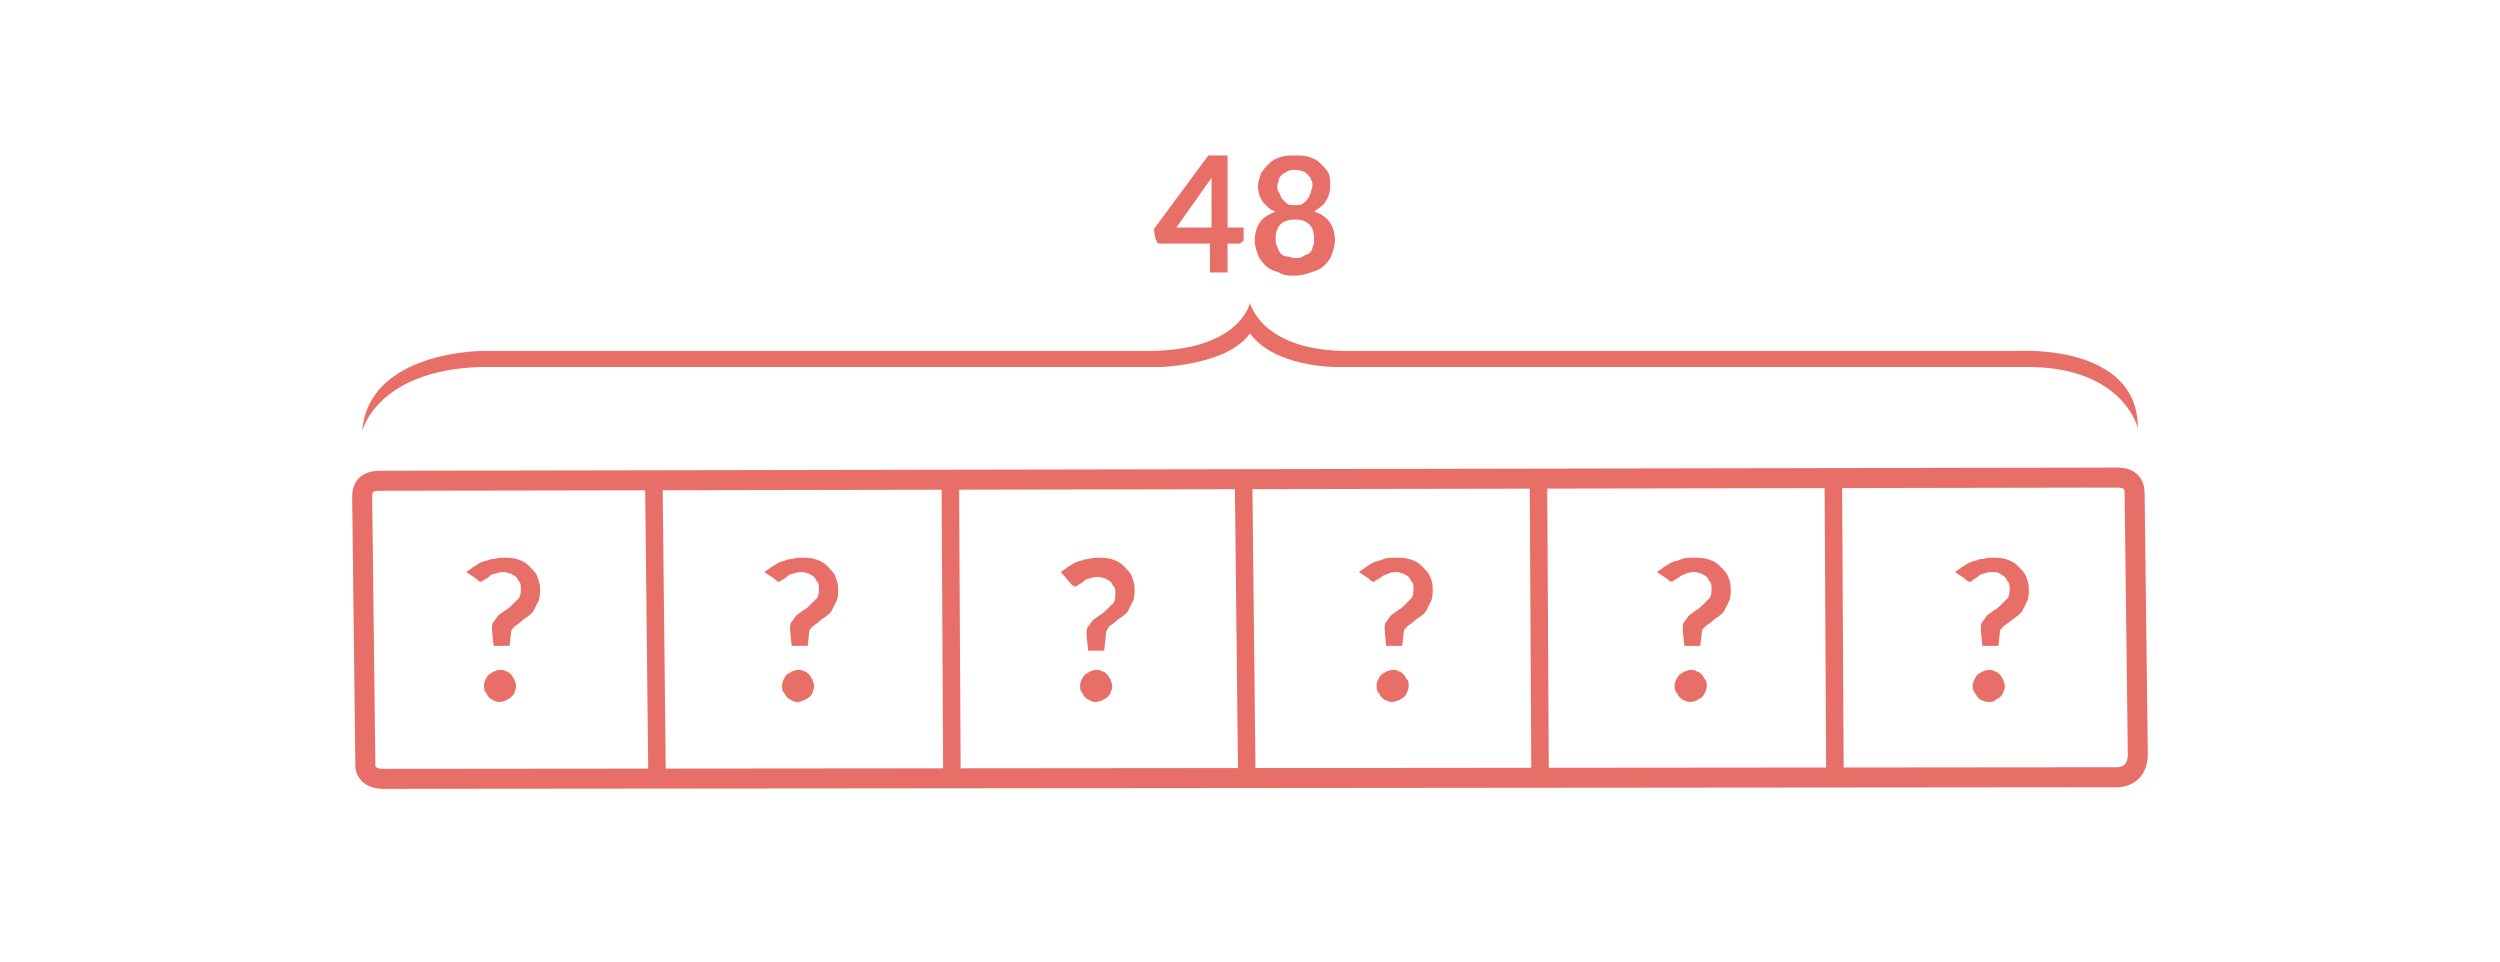 <?xml version="1.0" encoding="utf-8"?>
<!-- Generator: Adobe Illustrator 24.1.1, SVG Export Plug-In . SVG Version: 6.00 Build 0)  -->
<svg version="1.1" id="Layer_1" xmlns="http://www.w3.org/2000/svg" xmlns:xlink="http://www.w3.org/1999/xlink" x="0px" y="0px"
	 viewBox="0 0 156 60" style="enable-background:new 0 0 156 60;" xml:space="preserve">
<style type="text/css">
	.st0{fill:none;stroke:#e86f67;stroke-width:1.249;stroke-miterlimit:10;}
	.st1{fill:none;stroke:#e86f67;stroke-width:1.093;stroke-miterlimit:10;}
	.st2{fill:#e86f67;}
	.st3{enable-background:new    ;}
</style>
<g>
	<g>
		<path class="st0" d="M133.4,47.1l-0.2-16.3c0-0.4-0.1-1-1.1-1L23.7,30c-1,0-1.1,0.6-1.1,1l0.2,16.9c0,0,0.1,0.7,1.1,0.7l108.3-0.1
			C133.2,48.4,133.4,47.6,133.4,47.1z"/>
		<line class="st1" x1="40.8" y1="30" x2="41" y2="48.5"/>
		<line class="st1" x1="59.3" y1="30" x2="59.4" y2="48.5"/>
		<line class="st1" x1="77.6" y1="30" x2="77.8" y2="48.4"/>
		<line class="st1" x1="96" y1="29.9" x2="96.1" y2="48.4"/>
		<line class="st1" x1="114.4" y1="29.9" x2="114.5" y2="48.4"/>
	</g>
	<path class="st2" d="M126.3,22.9h-43c0,0-3.8,0-5.3-2.1c-1.4,2-5.6,2.1-5.6,2.1H30c-6.5,0.2-7.4,4-7.4,4c0.4-5,7.5-5,7.5-5h41.5
		c5.8,0,6.4-3,6.4-3s0.7,3,6.1,3h41.8c0,0,7.6-0.5,7.5,4.9C133.5,26.9,132.6,22.8,126.3,22.9z"/>
	<g class="st3">
		<path class="st2" d="M77.6,14.2v0.7c0,0.1,0,0.1-0.1,0.2c0,0-0.1,0.1-0.2,0.1h-0.7v1.8h-1.1v-1.8h-3.1c-0.1,0-0.2,0-0.2-0.1
			s-0.1-0.1-0.1-0.2l-0.1-0.6l3.4-4.6h1.2v4.5H77.6z M75.6,14.2v-2.4c0-0.2,0-0.5,0-0.7l-2.2,3.1H75.6z"/>
		<path class="st2" d="M82,13.2c0.4,0.1,0.8,0.4,1,0.7c0.2,0.3,0.3,0.7,0.3,1.1c0,0.3-0.1,0.6-0.2,0.9c-0.1,0.3-0.3,0.5-0.5,0.7
			c-0.2,0.2-0.5,0.3-0.8,0.4c-0.3,0.1-0.6,0.2-1,0.2s-0.7,0-1-0.2c-0.3-0.1-0.6-0.2-0.8-0.4c-0.2-0.2-0.4-0.4-0.5-0.7
			c-0.1-0.3-0.2-0.5-0.2-0.9c0-0.4,0.1-0.8,0.3-1.1s0.5-0.5,1-0.7c-0.4-0.1-0.6-0.4-0.8-0.6c-0.2-0.3-0.3-0.6-0.3-1
			c0-0.3,0.1-0.5,0.2-0.8c0.1-0.2,0.3-0.4,0.5-0.6c0.2-0.2,0.4-0.3,0.7-0.4c0.3-0.1,0.6-0.1,0.9-0.1c0.3,0,0.6,0,0.9,0.1
			c0.3,0.1,0.5,0.2,0.7,0.4c0.2,0.2,0.4,0.4,0.5,0.6C83,11,83,11.3,83,11.6c0,0.4-0.1,0.7-0.3,1C82.6,12.8,82.3,13,82,13.2z
			 M80.8,16.1c0.2,0,0.4,0,0.5-0.1s0.3-0.1,0.4-0.2c0.1-0.1,0.2-0.2,0.2-0.4c0.1-0.1,0.1-0.3,0.1-0.5c0-0.4-0.1-0.7-0.3-0.9
			c-0.2-0.2-0.5-0.3-0.9-0.3s-0.7,0.1-0.9,0.3s-0.3,0.5-0.3,0.9c0,0.2,0,0.3,0.1,0.5s0.1,0.3,0.2,0.4c0.1,0.1,0.2,0.2,0.4,0.2
			S80.6,16.1,80.8,16.1z M80.8,10.6c-0.2,0-0.3,0-0.5,0.1c-0.1,0.1-0.2,0.1-0.3,0.2c-0.1,0.1-0.2,0.2-0.2,0.3c0,0.1-0.1,0.3-0.1,0.4
			c0,0.1,0,0.3,0.1,0.4s0.1,0.3,0.2,0.4c0.1,0.1,0.2,0.2,0.3,0.3c0.1,0.1,0.3,0.1,0.5,0.1s0.4,0,0.5-0.1c0.1-0.1,0.2-0.1,0.3-0.3
			c0.1-0.1,0.1-0.2,0.2-0.4c0-0.1,0.1-0.3,0.1-0.4c0-0.1,0-0.3-0.1-0.4c0-0.1-0.1-0.2-0.2-0.3s-0.2-0.2-0.3-0.2
			C81.1,10.6,80.9,10.6,80.8,10.6z"/>
	</g>
	<g class="st3">
		<path class="st2" d="M29.1,35.7c0.1-0.1,0.3-0.2,0.4-0.3c0.2-0.1,0.3-0.2,0.5-0.3s0.4-0.1,0.6-0.2c0.2,0,0.5-0.1,0.7-0.1
			c0.3,0,0.7,0,1,0.1c0.3,0.1,0.5,0.2,0.7,0.4c0.2,0.2,0.4,0.4,0.5,0.6c0.1,0.3,0.2,0.5,0.2,0.8c0,0.3,0,0.6-0.1,0.8
			c-0.1,0.2-0.2,0.4-0.3,0.6c-0.1,0.2-0.3,0.3-0.4,0.4c-0.2,0.1-0.3,0.2-0.4,0.3c-0.1,0.1-0.3,0.2-0.4,0.3c-0.1,0.1-0.2,0.2-0.2,0.3
			l-0.1,0.9h-1l-0.1-1c0-0.2,0-0.4,0.1-0.5c0.1-0.1,0.2-0.3,0.3-0.4c0.1-0.1,0.3-0.2,0.4-0.3c0.2-0.1,0.3-0.2,0.5-0.4
			s0.3-0.3,0.4-0.4c0.1-0.2,0.1-0.4,0.1-0.6c0-0.1,0-0.3-0.1-0.4c-0.1-0.1-0.1-0.2-0.2-0.3c-0.1-0.1-0.2-0.1-0.3-0.2
			c-0.1,0-0.3-0.1-0.4-0.1c-0.2,0-0.4,0-0.6,0.1c-0.2,0-0.3,0.1-0.4,0.2c-0.1,0.1-0.2,0.1-0.3,0.2c-0.1,0-0.1,0.1-0.2,0.1
			c-0.1,0-0.2-0.1-0.3-0.2L29.1,35.7z M30.2,42.8c0-0.1,0-0.2,0.1-0.4s0.1-0.2,0.2-0.3s0.2-0.1,0.3-0.2c0.1,0,0.2-0.1,0.4-0.1
			s0.2,0,0.4,0.1c0.1,0,0.2,0.1,0.3,0.2s0.1,0.2,0.2,0.3c0,0.1,0.1,0.2,0.1,0.4c0,0.1,0,0.2-0.1,0.4c0,0.1-0.1,0.2-0.2,0.3
			s-0.2,0.1-0.3,0.2c-0.1,0-0.2,0.1-0.4,0.1s-0.2,0-0.4-0.1s-0.2-0.1-0.3-0.2s-0.1-0.2-0.2-0.3S30.2,42.9,30.2,42.8z"/>
	</g>
	<g class="st3">
		<path class="st2" d="M47.7,35.7c0.1-0.1,0.3-0.2,0.4-0.3c0.2-0.1,0.3-0.2,0.5-0.3s0.4-0.1,0.6-0.2c0.2,0,0.5-0.1,0.7-0.1
			c0.3,0,0.7,0,1,0.1c0.3,0.1,0.5,0.2,0.7,0.4c0.2,0.2,0.4,0.4,0.5,0.6c0.1,0.3,0.2,0.5,0.2,0.8c0,0.3,0,0.6-0.1,0.8
			c-0.1,0.2-0.2,0.4-0.3,0.6c-0.1,0.2-0.3,0.3-0.4,0.4c-0.2,0.1-0.3,0.2-0.4,0.3c-0.1,0.1-0.3,0.2-0.4,0.3c-0.1,0.1-0.2,0.2-0.2,0.3
			l-0.1,0.9h-1l-0.1-1c0-0.2,0-0.4,0.1-0.5c0.1-0.1,0.2-0.3,0.3-0.4c0.1-0.1,0.3-0.2,0.4-0.3c0.2-0.1,0.3-0.2,0.5-0.4
			s0.3-0.3,0.4-0.4c0.1-0.2,0.1-0.4,0.1-0.6c0-0.1,0-0.3-0.1-0.4c-0.1-0.1-0.1-0.2-0.2-0.3c-0.1-0.1-0.2-0.1-0.3-0.2
			c-0.1,0-0.3-0.1-0.4-0.1c-0.2,0-0.4,0-0.6,0.1c-0.2,0-0.3,0.1-0.4,0.2c-0.1,0.1-0.2,0.1-0.3,0.2c-0.1,0-0.1,0.1-0.2,0.1
			c-0.1,0-0.2-0.1-0.3-0.2L47.7,35.7z M48.8,42.8c0-0.1,0-0.2,0.1-0.4s0.1-0.2,0.2-0.3s0.2-0.1,0.3-0.2c0.1,0,0.2-0.1,0.4-0.1
			s0.2,0,0.4,0.1c0.1,0,0.2,0.1,0.3,0.2s0.1,0.2,0.2,0.3c0,0.1,0.1,0.2,0.1,0.4c0,0.1,0,0.2-0.1,0.4c0,0.1-0.1,0.2-0.2,0.3
			s-0.2,0.1-0.3,0.2c-0.1,0-0.2,0.1-0.4,0.1s-0.2,0-0.4-0.1s-0.2-0.1-0.3-0.2s-0.1-0.2-0.2-0.3S48.8,42.9,48.8,42.8z"/>
	</g>
	<g class="st3">
		<path class="st2" d="M66.2,35.7c0.1-0.1,0.3-0.2,0.4-0.3c0.2-0.1,0.3-0.2,0.5-0.3s0.4-0.1,0.6-0.2c0.2,0,0.5-0.1,0.7-0.1
			c0.3,0,0.7,0,1,0.1c0.3,0.1,0.5,0.2,0.7,0.4c0.2,0.2,0.4,0.4,0.5,0.6c0.1,0.3,0.2,0.5,0.2,0.8c0,0.3,0,0.6-0.1,0.8
			c-0.1,0.2-0.2,0.4-0.3,0.6c-0.1,0.2-0.3,0.3-0.4,0.4c-0.2,0.1-0.3,0.2-0.4,0.3c-0.1,0.1-0.3,0.2-0.4,0.3C69,39.4,69,39.5,69,39.7
			l-0.1,0.9h-1l-0.1-1c0-0.2,0-0.4,0.1-0.5c0.1-0.1,0.2-0.3,0.3-0.4c0.1-0.1,0.3-0.2,0.4-0.3c0.2-0.1,0.3-0.2,0.5-0.4
			s0.3-0.3,0.4-0.4c0.1-0.2,0.1-0.4,0.1-0.6c0-0.1,0-0.3-0.1-0.4c-0.1-0.1-0.1-0.2-0.2-0.3c-0.1-0.1-0.2-0.1-0.3-0.2
			c-0.1,0-0.3-0.1-0.4-0.1c-0.2,0-0.4,0-0.6,0.1c-0.2,0-0.3,0.1-0.4,0.2c-0.1,0.1-0.2,0.1-0.3,0.2c-0.1,0-0.1,0.1-0.2,0.1
			c-0.1,0-0.2-0.1-0.3-0.2L66.2,35.7z M67.4,42.8c0-0.1,0-0.2,0.1-0.4s0.1-0.2,0.2-0.3s0.2-0.1,0.3-0.2c0.1,0,0.2-0.1,0.4-0.1
			s0.2,0,0.4,0.1c0.1,0,0.2,0.1,0.3,0.2s0.1,0.2,0.2,0.3c0,0.1,0.1,0.2,0.1,0.4c0,0.1,0,0.2-0.1,0.4c0,0.1-0.1,0.2-0.2,0.3
			s-0.2,0.1-0.3,0.2c-0.1,0-0.2,0.1-0.4,0.1s-0.2,0-0.4-0.1s-0.2-0.1-0.3-0.2s-0.1-0.2-0.2-0.3S67.4,42.9,67.4,42.8z"/>
	</g>
	<g class="st3">
		<path class="st2" d="M84.8,35.7c0.1-0.1,0.3-0.2,0.4-0.3c0.2-0.1,0.3-0.2,0.5-0.3c0.2-0.1,0.4-0.1,0.6-0.2s0.5-0.1,0.7-0.1
			c0.3,0,0.7,0,1,0.1s0.5,0.2,0.7,0.4c0.2,0.2,0.4,0.4,0.5,0.6s0.2,0.5,0.2,0.8c0,0.3,0,0.6-0.1,0.8c-0.1,0.2-0.2,0.4-0.3,0.6
			c-0.1,0.2-0.3,0.3-0.4,0.4c-0.2,0.1-0.3,0.2-0.4,0.3c-0.1,0.1-0.3,0.2-0.4,0.3c-0.1,0.1-0.2,0.2-0.2,0.3l-0.1,0.9h-1l-0.1-1
			c0-0.2,0-0.4,0.1-0.5c0.1-0.1,0.2-0.3,0.3-0.4s0.3-0.2,0.4-0.3c0.2-0.1,0.3-0.2,0.5-0.4c0.1-0.1,0.3-0.3,0.4-0.4
			c0.1-0.2,0.1-0.4,0.1-0.6c0-0.1,0-0.3-0.1-0.4c-0.1-0.1-0.1-0.2-0.2-0.3c-0.1-0.1-0.2-0.1-0.3-0.2c-0.1,0-0.3-0.1-0.4-0.1
			c-0.2,0-0.4,0-0.6,0.1s-0.3,0.1-0.4,0.2c-0.1,0.1-0.2,0.1-0.3,0.2c-0.1,0-0.1,0.1-0.2,0.1c-0.1,0-0.2-0.1-0.3-0.2L84.8,35.7z
			 M85.9,42.8c0-0.1,0-0.2,0.1-0.4s0.1-0.2,0.2-0.3s0.2-0.1,0.3-0.2c0.1,0,0.2-0.1,0.4-0.1s0.2,0,0.4,0.1c0.1,0,0.2,0.1,0.3,0.2
			s0.1,0.2,0.2,0.3s0.1,0.2,0.1,0.4c0,0.1,0,0.2-0.1,0.4s-0.1,0.2-0.2,0.3s-0.2,0.1-0.3,0.2c-0.1,0-0.2,0.1-0.4,0.1s-0.2,0-0.4-0.1
			c-0.1,0-0.2-0.1-0.3-0.2s-0.1-0.2-0.2-0.3S85.9,42.9,85.9,42.8z"/>
	</g>
	<g class="st3">
		<path class="st2" d="M103.4,35.7c0.1-0.1,0.3-0.2,0.4-0.3c0.2-0.1,0.3-0.2,0.5-0.3c0.2-0.1,0.4-0.1,0.6-0.2s0.5-0.1,0.7-0.1
			c0.3,0,0.7,0,1,0.1s0.5,0.2,0.7,0.4c0.2,0.2,0.4,0.4,0.5,0.6s0.2,0.5,0.2,0.8c0,0.3,0,0.6-0.1,0.8c-0.1,0.2-0.2,0.4-0.3,0.6
			c-0.1,0.2-0.3,0.3-0.4,0.4c-0.2,0.1-0.3,0.2-0.4,0.3c-0.1,0.1-0.3,0.2-0.4,0.3c-0.1,0.1-0.2,0.2-0.2,0.3l-0.1,0.9h-1l-0.1-1
			c0-0.2,0-0.4,0.1-0.5c0.1-0.1,0.2-0.3,0.3-0.4s0.3-0.2,0.4-0.3c0.2-0.1,0.3-0.2,0.5-0.4c0.1-0.1,0.3-0.3,0.4-0.4
			c0.1-0.2,0.1-0.4,0.1-0.6c0-0.1,0-0.3-0.1-0.4c-0.1-0.1-0.1-0.2-0.2-0.3c-0.1-0.1-0.2-0.1-0.3-0.2c-0.1,0-0.3-0.1-0.4-0.1
			c-0.2,0-0.4,0-0.6,0.1s-0.3,0.1-0.4,0.2c-0.1,0.1-0.2,0.1-0.3,0.2c-0.1,0-0.1,0.1-0.2,0.1c-0.1,0-0.2-0.1-0.3-0.2L103.4,35.7z
			 M104.5,42.8c0-0.1,0-0.2,0.1-0.4s0.1-0.2,0.2-0.3s0.2-0.1,0.3-0.2c0.1,0,0.2-0.1,0.4-0.1s0.2,0,0.4,0.1c0.1,0,0.2,0.1,0.3,0.2
			s0.1,0.2,0.2,0.3s0.1,0.2,0.1,0.4c0,0.1,0,0.2-0.1,0.4s-0.1,0.2-0.2,0.3s-0.2,0.1-0.3,0.2c-0.1,0-0.2,0.1-0.4,0.1s-0.2,0-0.4-0.1
			c-0.1,0-0.2-0.1-0.3-0.2s-0.1-0.2-0.2-0.3S104.5,42.9,104.5,42.8z"/>
	</g>
	<g class="st3">
		<path class="st2" d="M122,35.7c0.1-0.1,0.3-0.2,0.4-0.3c0.2-0.1,0.3-0.2,0.5-0.3c0.2-0.1,0.4-0.1,0.6-0.2c0.2,0,0.5-0.1,0.7-0.1
			c0.3,0,0.7,0,1,0.1c0.3,0.1,0.5,0.2,0.7,0.4s0.4,0.4,0.5,0.6c0.1,0.3,0.2,0.5,0.2,0.8c0,0.3,0,0.6-0.1,0.8
			c-0.1,0.2-0.2,0.4-0.3,0.6c-0.1,0.2-0.3,0.3-0.4,0.4s-0.3,0.2-0.4,0.3c-0.1,0.1-0.3,0.2-0.4,0.3c-0.1,0.1-0.2,0.2-0.2,0.3
			l-0.1,0.9h-1l-0.1-1c0-0.2,0-0.4,0.1-0.5c0.1-0.1,0.2-0.3,0.3-0.4c0.1-0.1,0.3-0.2,0.4-0.3c0.2-0.1,0.3-0.2,0.5-0.4
			c0.1-0.1,0.3-0.3,0.4-0.4c0.1-0.2,0.1-0.4,0.1-0.6c0-0.1,0-0.3-0.1-0.4c-0.1-0.1-0.1-0.2-0.2-0.3s-0.2-0.1-0.3-0.2
			s-0.3-0.1-0.4-0.1c-0.2,0-0.4,0-0.6,0.1c-0.2,0-0.3,0.1-0.4,0.2c-0.1,0.1-0.2,0.1-0.3,0.2s-0.1,0.1-0.2,0.1
			c-0.1,0-0.2-0.1-0.3-0.2L122,35.7z M123.1,42.8c0-0.1,0-0.2,0.1-0.4s0.1-0.2,0.2-0.3s0.2-0.1,0.3-0.2c0.1,0,0.2-0.1,0.4-0.1
			s0.2,0,0.4,0.1c0.1,0,0.2,0.1,0.3,0.2s0.1,0.2,0.2,0.3c0,0.1,0.1,0.2,0.1,0.4c0,0.1,0,0.2-0.1,0.4c0,0.1-0.1,0.2-0.2,0.3
			s-0.2,0.1-0.3,0.2s-0.2,0.1-0.4,0.1s-0.2,0-0.4-0.1c-0.1,0-0.2-0.1-0.3-0.2s-0.1-0.2-0.2-0.3S123.1,42.9,123.1,42.8z"/>
	</g>
</g>
</svg>
